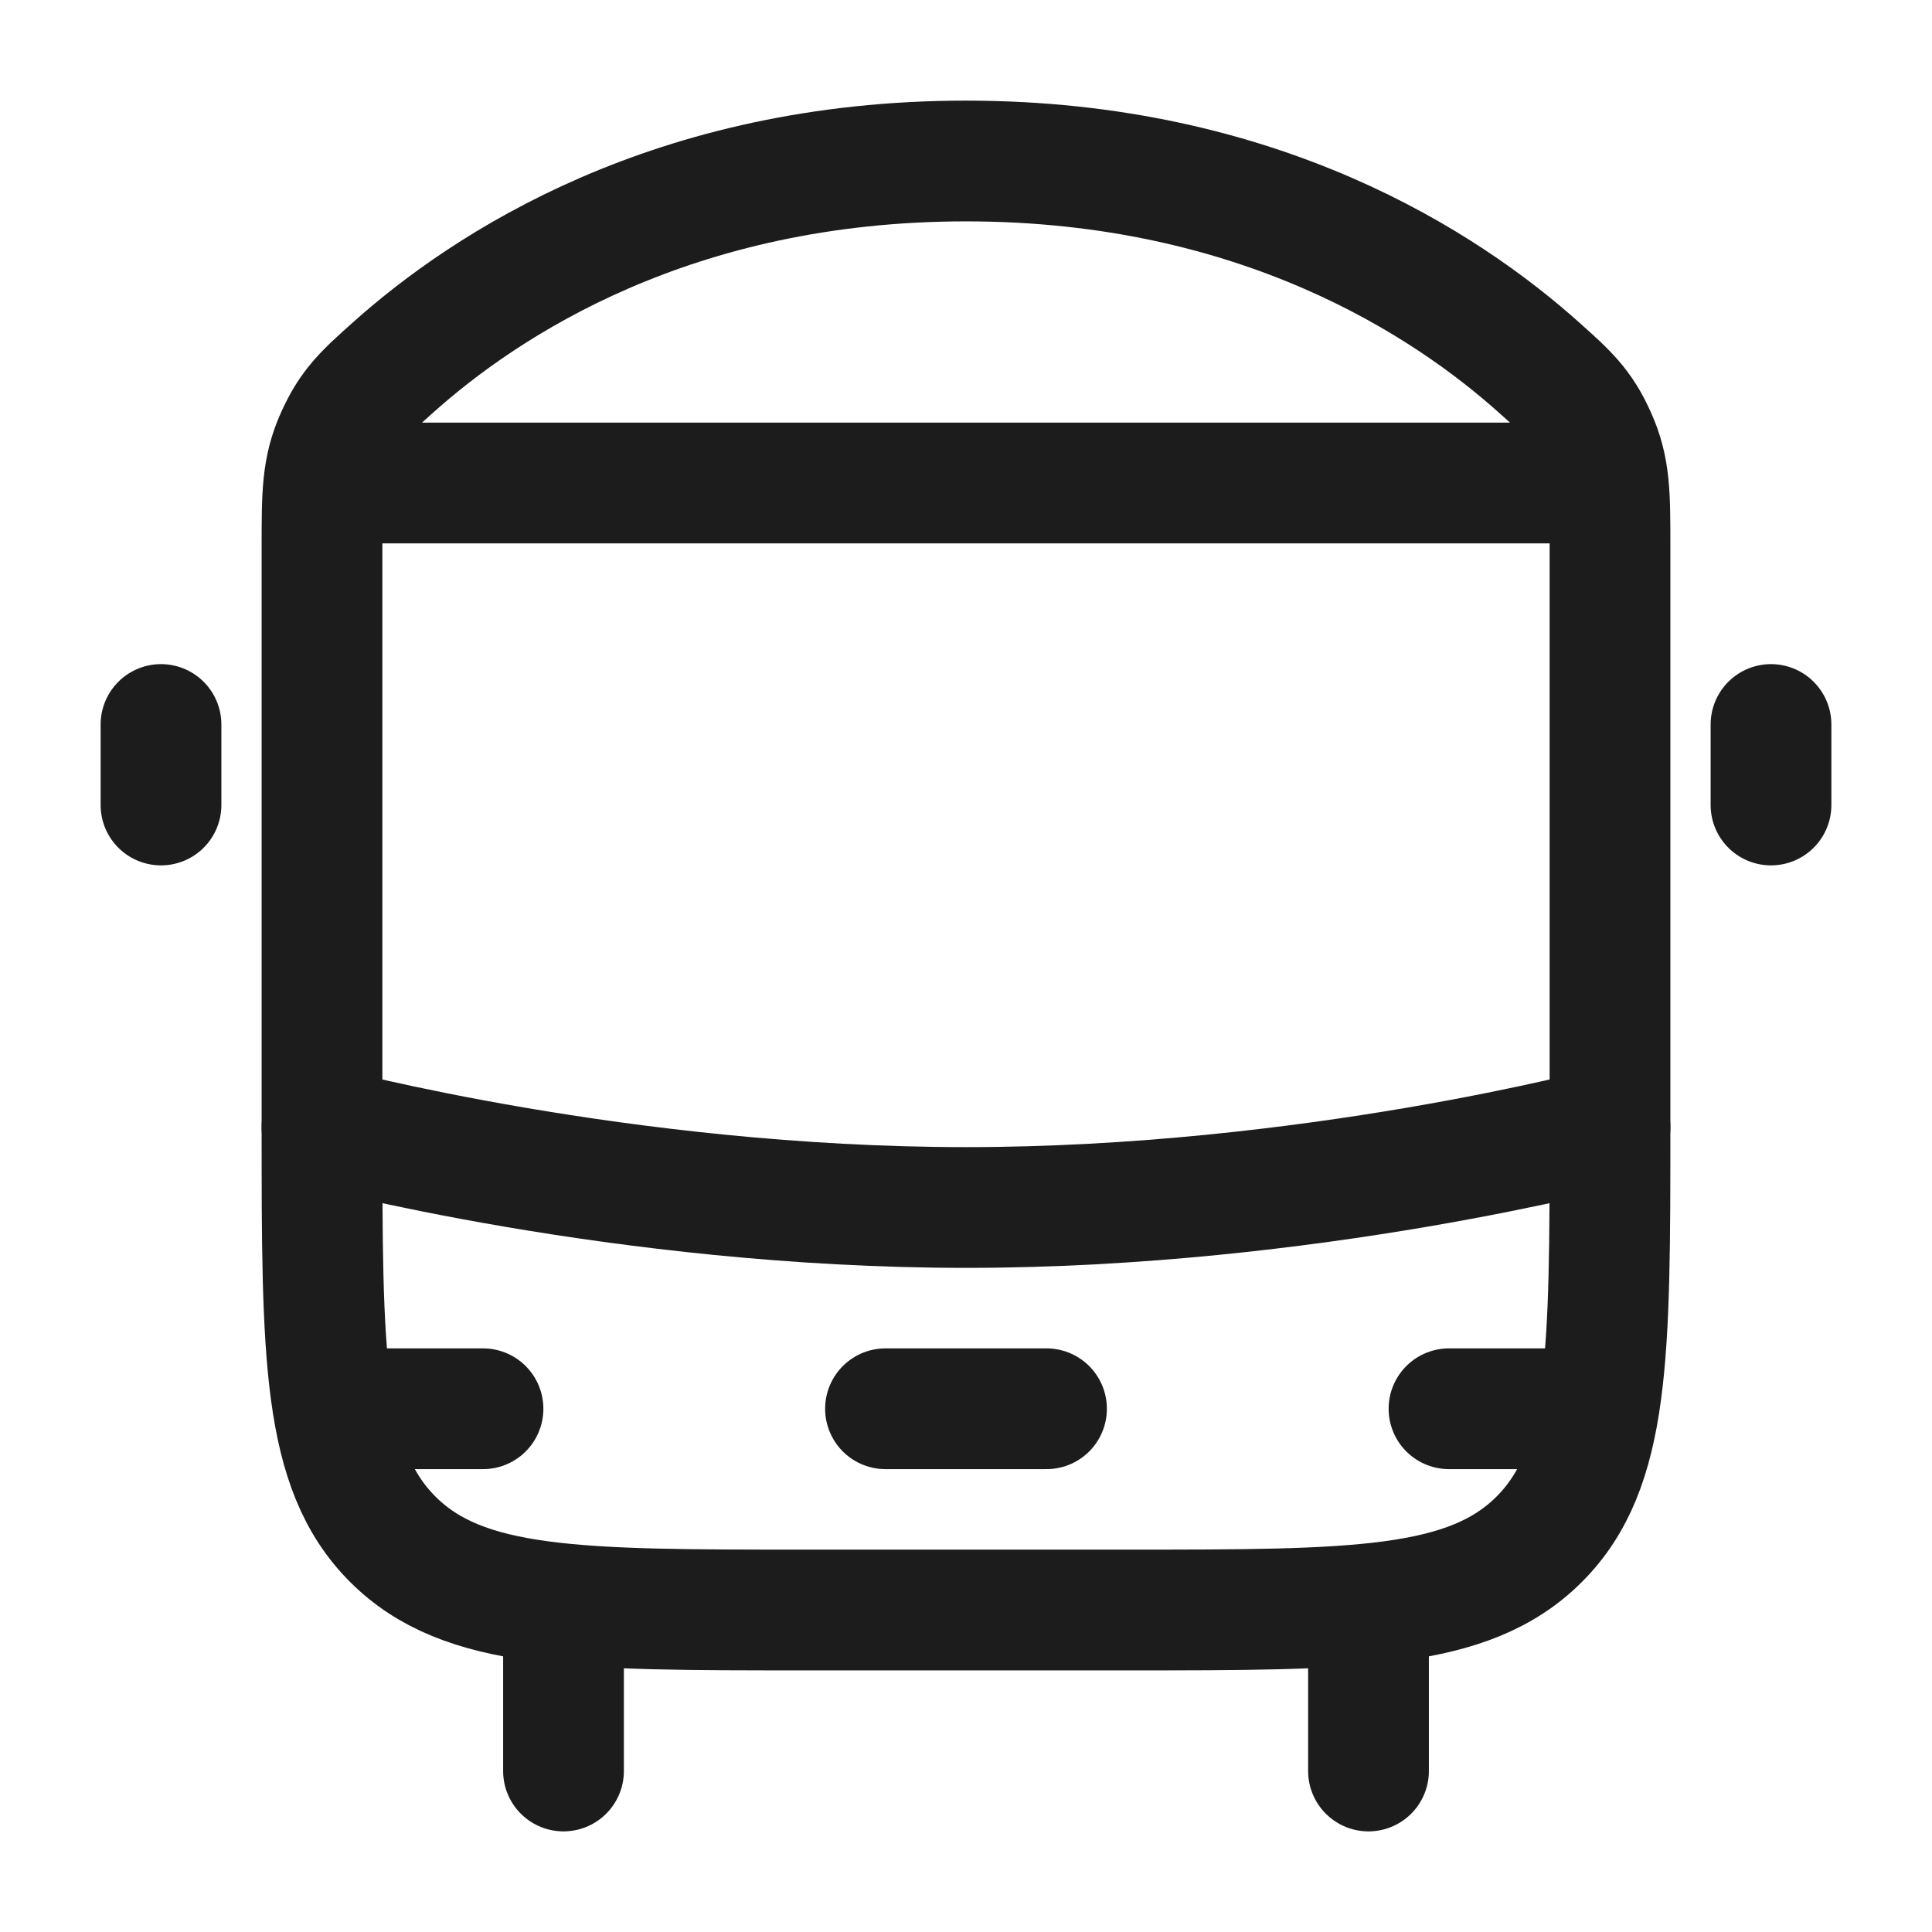 <svg xmlns="http://www.w3.org/2000/svg" width="24" height="24" fill="none" viewBox="0 0 24 24">
  <path stroke="#1B1C1B" stroke-linecap="round" stroke-linejoin="round" stroke-width="1.5" d="M17 20.5V22M7 20.5V22"/>
  <path stroke="#1B1C1B" stroke-linejoin="round" stroke-width="1.5" d="M4 6.782c0-.64 0-.96.174-1.348.174-.39.35-.548.703-.864C6.034 3.533 8.36 2 12 2s5.966 1.533 7.123 2.57c.353.316.53.474.703.864.174.389.174.709.174 1.348V14c0 2.828 0 4.243-.879 5.121C18.243 20 16.828 20 14 20h-4c-2.828 0-4.243 0-5.121-.879C4 18.243 4 16.828 4 14V6.782Z"/>
  <path stroke="#1B1C1B" stroke-linecap="round" stroke-linejoin="round" stroke-width="1.5" d="M4 14s3.733 1 8 1c4.267 0 8-1 8-1M4.5 17.5H6m12 0h1.5m-8.5 0h2"/>
  <path stroke="#1B1C1B" stroke-linejoin="round" stroke-width="1.5" d="M4 6h16"/>
  <path stroke="#1B1C1B" stroke-linecap="round" stroke-linejoin="round" stroke-width="1.5" d="M2 9v1m20-1v1"/>
</svg>
